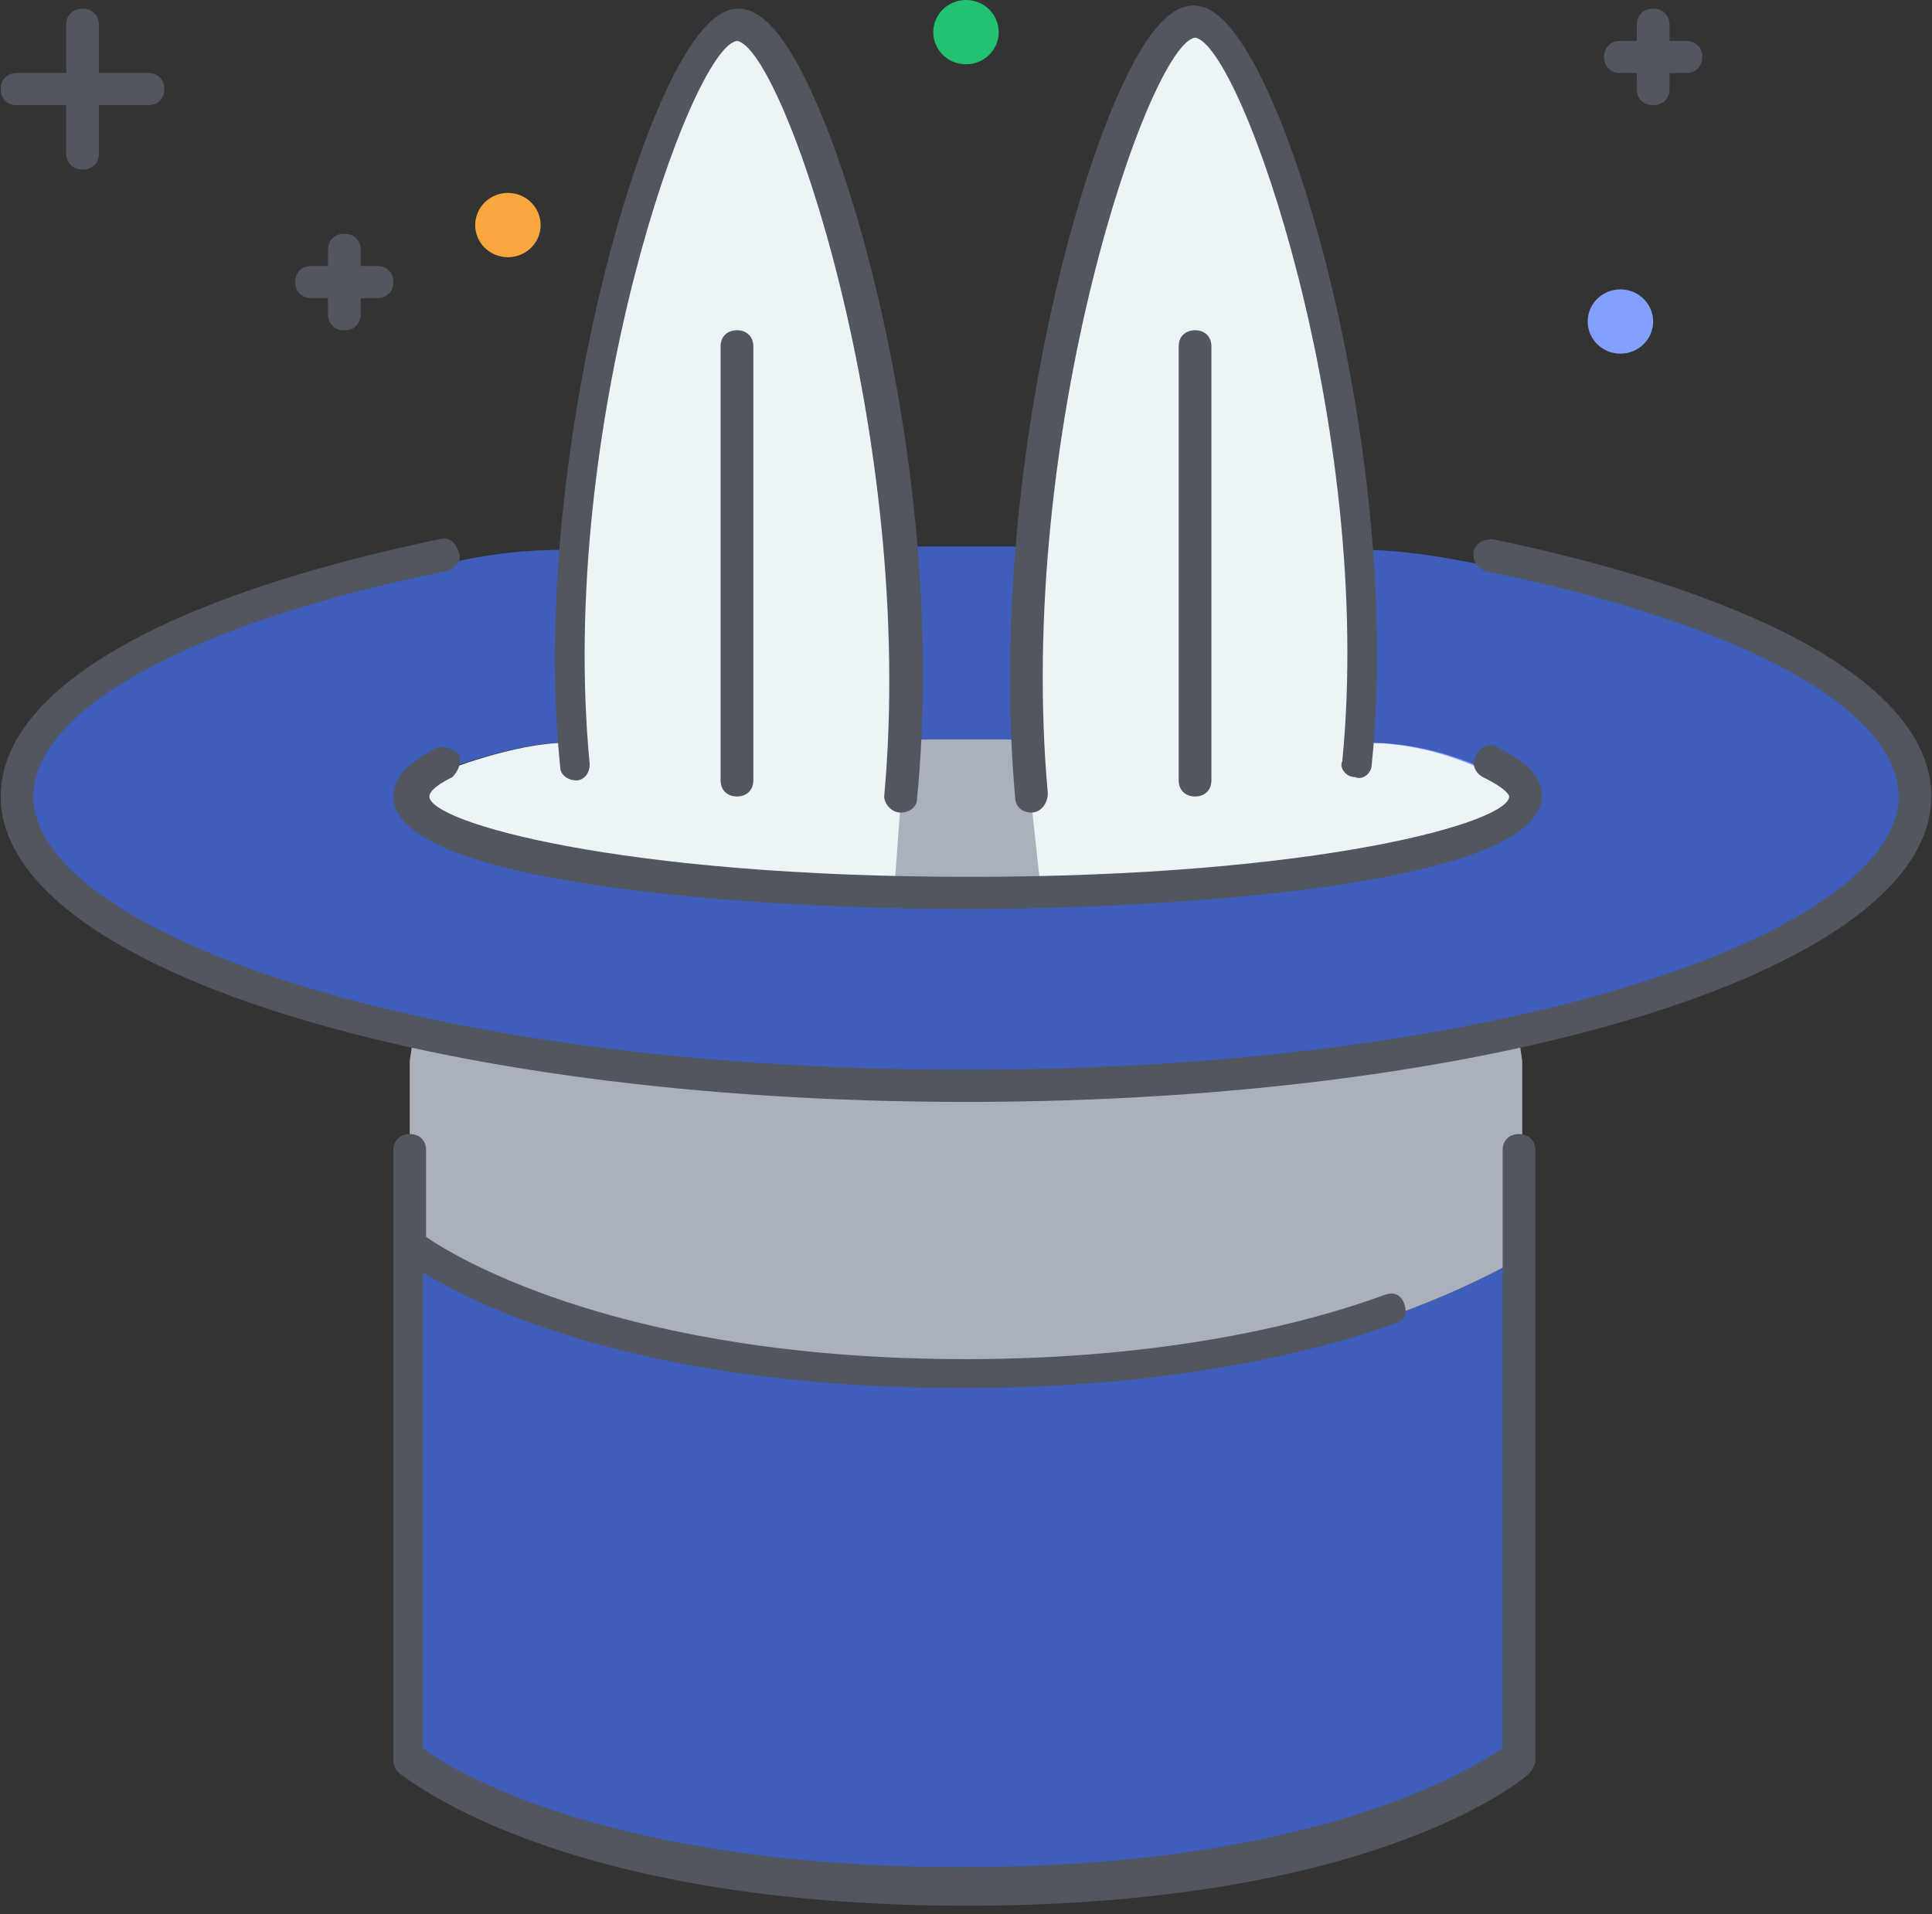 <svg width="218" height="216" viewBox="0 0 218 216" fill="none" xmlns="http://www.w3.org/2000/svg"><rect x="0" y="0" width="218" height="216" fill="#333333" stroke="none"/><path d="M100.877 101.594c-31.014-.726-54.644-5.08-54.644-10.885 0-1.452 1.477-2.54 3.692-3.629 0 0 8.123-3.265 14.03-3.265h.74c-.37-6.894-.37-14.513.368-21.77C67.648 32.292 77.986 3.628 83.524 3.628c5.539 0 15.507 27.213 18.461 58.054.739 7.256.739 14.513.739 21.77 0 2.54-.369 4.716-.369 7.257l-.739 10.159v.726h-.739Zm70.89-10.885c0 5.442-23.63 10.159-54.644 10.885v-.726l-1.108-10.16c-.369-2.177-.369-4.716-.369-7.256-.369-7.257 0-14.514.739-21.77 2.953-30.841 12.553-58.054 18.46-58.054 5.908 0 15.876 28.664 18.461 58.417.739 7.257.739 14.876.369 21.77h.739c7.753 0 13.661 3.265 13.661 3.265 2.215 1.089 3.692 2.177 3.692 3.629Z" fill="#ECF4F7"/><path d="M101.616 61.682h14.768c-.738 7.257-.738 14.513-.738 21.77h-14.03c.738-7.257.369-14.514 0-21.77Zm70.151 80.186v57.691S155.521 214.072 109 214.072c-45.783 0-62.767-14.513-62.767-14.513v-58.053s18.46 14.513 62.767 14.513c22.153 0 44.675-3.991 62.767-14.151ZM64.694 62.045c-.738 7.257-.738 14.876-.369 21.77h-.738c-5.539 0-14.03 3.265-14.03 3.265-2.216 1.089-3.693 2.54-3.693 3.629 0 5.442 24 10.159 54.644 10.885H117.123c30.645-.726 54.644-5.08 54.644-10.885 0-1.452-1.477-2.54-4.062-3.629 0 0-5.907-3.265-13.661-3.265h-.738c.369-7.257.369-14.513-.369-21.77h.738c6.277 0 14.031 1.814 14.031 1.814 28.798 5.805 47.998 15.965 47.998 27.213 0 10.885-17.723 20.681-44.675 26.486-17.723 3.992-39.137 6.169-62.398 6.169-23.26 0-44.675-2.177-62.398-6.169-27.322-5.805-44.675-15.601-44.675-26.486 0-11.248 19.2-21.408 47.998-27.213 0 0 5.908-1.814 14.03-1.814h1.108Z" fill="#4573FF" fill-opacity=".67"/><path d="m116.384 90.709 1.108 10.159v.726H100.877v-.726l.739-10.16c.369-2.177.369-4.716.369-7.256h14.03c0 2.54 0 5.08.369 7.257ZM171.767 119.735v22.133c-18.092 10.159-40.614 14.151-62.767 14.151-44.306 0-62.767-14.513-62.767-14.513v-21.771l.369-2.539c17.722 3.991 39.137 6.168 62.397 6.168 23.261 0 44.675-2.177 62.398-6.168l.37 2.539Z" fill="#AAB1BA"/><path d="M57.31 29.026c2.039 0 3.692-1.624 3.692-3.628 0-2.003-1.653-3.628-3.692-3.628-2.04 0-3.692 1.625-3.692 3.628 0 2.004 1.653 3.628 3.692 3.628Z" fill="#F7A73E"/><path d="M109 7.256c2.039 0 3.692-1.624 3.692-3.628S111.039 0 109 0s-3.692 1.624-3.692 3.628 1.653 3.628 3.692 3.628Z" fill="#23C272"/><path d="M182.843 39.911c2.039 0 3.692-1.624 3.692-3.628s-1.653-3.628-3.692-3.628-3.692 1.624-3.692 3.628 1.653 3.628 3.692 3.628Z" fill="#82A1FF"/><path d="M109.001 215.059c-46.152 0-63.136-14.513-63.875-14.877-.369-.362-.738-.725-.738-1.451v-68.938c0-1.089.738-1.815 1.846-1.815s1.846.726 1.846 1.815v9.796c3.692 2.54 22.522 13.788 60.921 13.788 22.522 0 38.398-3.991 47.26-7.257 1.107-.362 1.846 0 2.215 1.089.369 1.088 0 1.814-1.108 2.177-9.23 3.265-25.476 7.257-48.736 7.257-35.076 0-53.906-8.708-60.92-13.062v53.699c3.322 2.54 21.044 13.425 60.92 13.425 40.244 0 57.597-11.248 60.92-13.425v-67.487c0-1.089.739-1.815 1.847-1.815 1.107 0 1.846.726 1.846 1.815v68.938c0 .363-.369 1.089-.739 1.451-.369.364-16.984 14.877-63.505 14.877Zm0-90.709C48.081 124.35.082 109.111.082 89.88c0-11.973 18.092-22.495 49.475-29.026 1.108-.363 1.846.363 2.216 1.451.369 1.089-.37 1.814-1.477 2.177C21.497 70.287 3.775 80.084 3.775 89.88c0 14.877 42.46 30.841 105.226 30.841 62.767 0 105.227-15.965 105.227-30.84 0-9.797-17.723-19.594-46.521-25.399-1.108-.363-1.477-1.088-1.477-2.177.369-1.088 1.108-1.451 2.215-1.451 31.383 6.53 49.475 17.053 49.475 29.027-.001 19.23-47.999 34.469-108.919 34.469Zm0-21.77c-22.522 0-64.613-2.54-64.613-12.7 0-2.176 1.477-3.627 4.8-5.442.738-.362 1.846 0 2.584.726.37.726 0 1.814-.738 2.54-2.216 1.088-2.585 1.814-2.585 2.177 0 2.903 21.415 9.07 60.921 9.07s60.921-6.168 60.921-9.07c0 0 0-.726-2.954-2.177-.739-.363-1.477-1.451-.739-2.54.739-1.088 1.477-1.451 2.584-.726 1.108.726 4.8 2.177 4.8 5.443-.369 10.159-42.459 12.699-64.981 12.699Zm7.384-10.885c-1.108 0-1.846-.726-1.846-1.814-3.323-37.01 8.492-78.735 16.245-87.08 2.585-2.903 5.169-2.903 7.754 0 8.492 9.433 19.568 51.16 16.245 83.452 0 1.088-1.107 1.814-1.846 1.45-1.107 0-1.846-1.088-1.477-1.814 3.693-37.734-11.445-80.912-16.614-81.637-5.169.725-20.307 44.628-16.615 85.266 0 1.089-.739 2.177-1.846 2.177Zm-14.769 0c-1.107 0-1.846-1.088-1.846-1.814 3.692-40.638-11.445-84.54-16.615-85.266-5.169.726-20.306 43.54-16.614 81.638 0 1.088-.739 1.814-1.477 1.814-1.108 0-1.846-.726-1.846-1.451-3.323-31.93 7.753-74.019 16.245-83.452 2.585-2.903 5.17-2.903 7.754 0 7.753 8.345 19.938 50.07 16.246 87.08 0 .725-.739 1.451-1.847 1.451Zm33.23-1.814c-1.108 0-1.846-.726-1.846-1.814V39.084c0-1.089.738-1.815 1.846-1.815 1.107 0 1.846.726 1.846 1.815v48.983c0 1.088-.739 1.814-1.846 1.814Zm-51.69 0c-1.108 0-1.847-.726-1.847-1.814V39.084c0-1.089.739-1.815 1.846-1.815 1.108 0 1.847.726 1.847 1.815v48.983c0 1.088-.739 1.814-1.847 1.814ZM38.848 37.27c-1.107 0-1.846-.726-1.846-1.814V33.64h-1.846c-1.107 0-1.846-.726-1.846-1.814 0-1.089.739-1.814 1.846-1.814h1.847v-1.815c0-1.088.738-1.814 1.846-1.814s1.846.727 1.846 1.815v1.814h1.846c1.108 0 1.846.726 1.846 1.815 0 1.088-.738 1.814-1.846 1.814h-1.846v1.814c0 1.088-.739 1.814-1.846 1.814ZM9.313 19.128c-1.107 0-1.846-.726-1.846-1.814V11.87H1.928c-1.108 0-1.846-.726-1.846-1.814 0-1.089.738-1.814 1.846-1.814h5.538V2.8c0-1.088.739-1.814 1.846-1.814 1.108 0 1.847.726 1.847 1.814v5.443h5.538c1.108 0 1.846.726 1.846 1.814 0 1.089-.738 1.815-1.846 1.815h-5.538v5.442c0 1.089-.739 1.814-1.847 1.814Zm177.224-7.256c-1.107 0-1.846-.726-1.846-1.815V8.243h-1.846c-1.108 0-1.847-.726-1.847-1.814 0-1.089.739-1.815 1.847-1.815h1.846V2.8c0-1.088.739-1.814 1.846-1.814 1.108 0 1.846.726 1.846 1.814v1.815h1.847c1.107 0 1.846.726 1.846 1.814 0 1.089-.739 1.814-1.846 1.814h-1.847v1.814c0 1.089-.738 1.815-1.846 1.815Z" fill="#51565F"/></svg>
